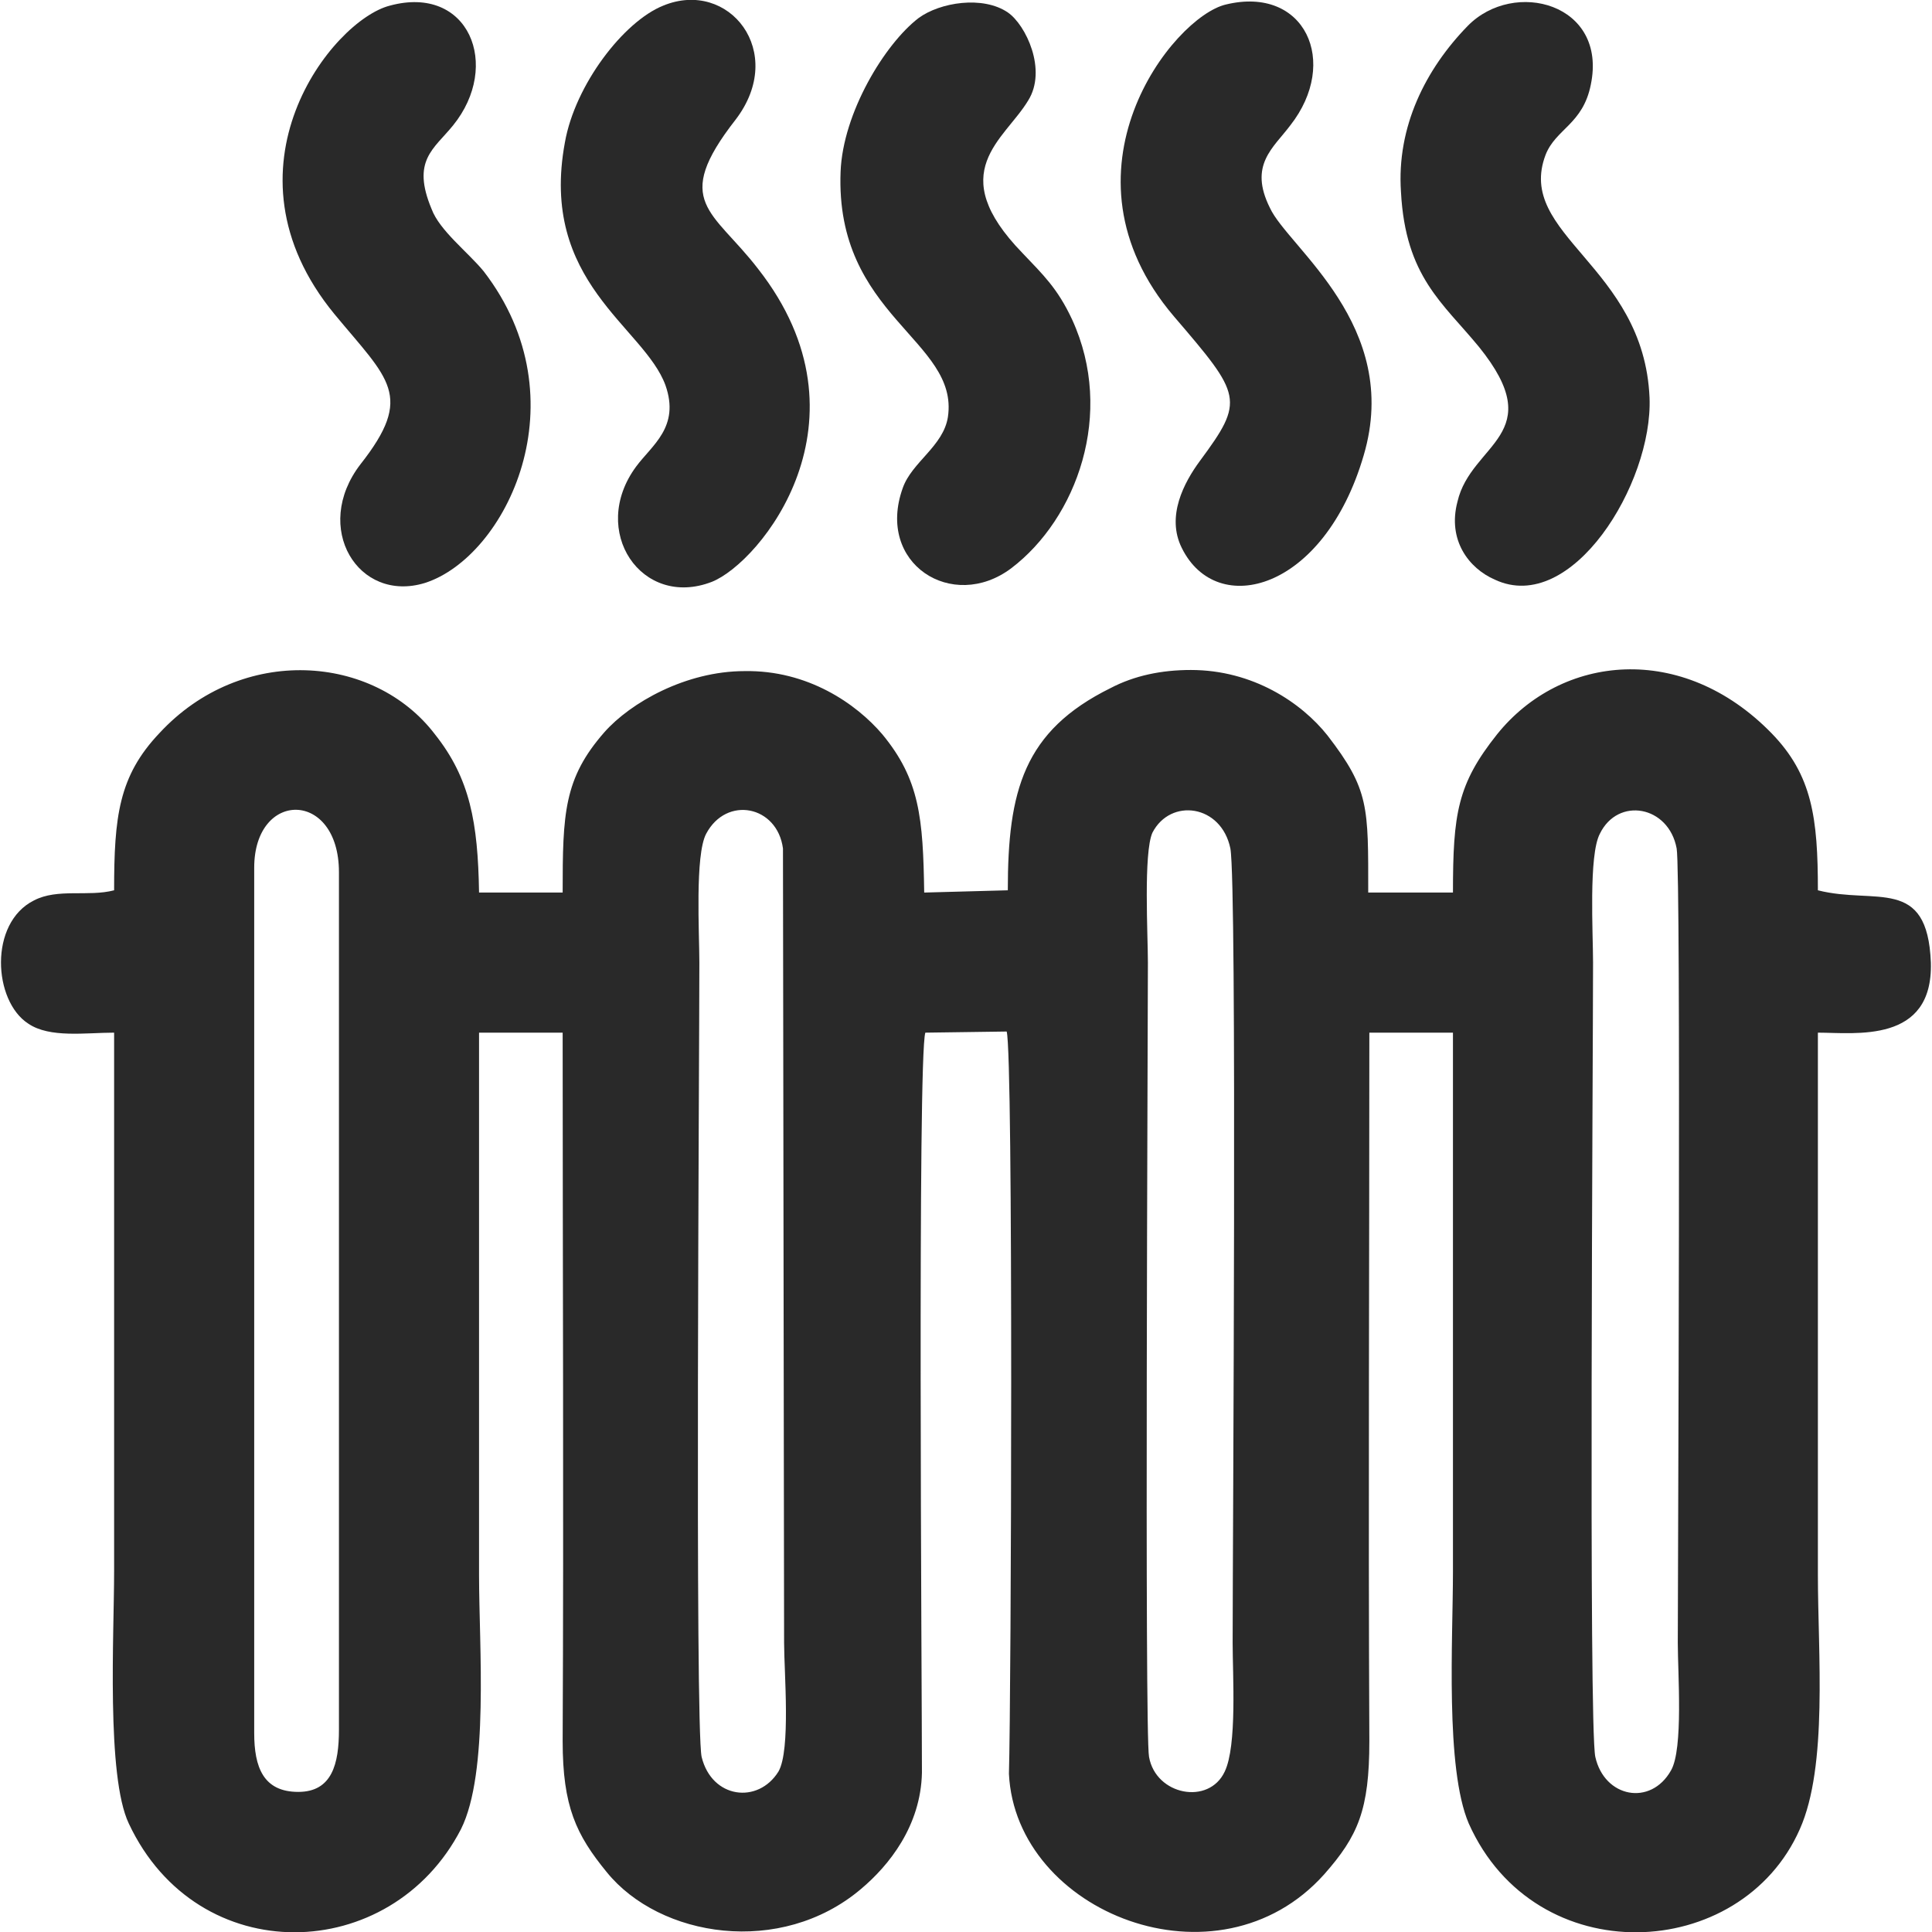 <?xml version="1.0" encoding="UTF-8"?>
<!DOCTYPE svg PUBLIC "-//W3C//DTD SVG 1.0//EN" "http://www.w3.org/TR/2001/REC-SVG-20010904/DTD/svg10.dtd">
<!-- Creator: CorelDRAW 2018 (64 Bit Versão de avaliação) -->
<svg xmlns="http://www.w3.org/2000/svg" xml:space="preserve" width="41px" height="41px" version="1.0" shape-rendering="geometricPrecision" text-rendering="geometricPrecision" image-rendering="optimizeQuality" fill-rule="evenodd" clip-rule="evenodd"
viewBox="0 0 17.08 17.1"
 xmlns:xlink="http://www.w3.org/1999/xlink">
 <g id="Camada_x0020_1">
  <g id="_2038528843312">
   <path fill="#292929" d="M14.11 15.55c-0.06,-0.27 -0.02,-6.21 -0.02,-7.03 0,-0.26 -0.04,-0.95 0.06,-1.14 0.16,-0.33 0.61,-0.25 0.68,0.13 0.04,0.22 0.01,6.48 0.01,7.03 0,0.27 0.05,0.94 -0.06,1.13 -0.18,0.32 -0.59,0.24 -0.67,-0.12zm-3.95 0c-0.04,-0.2 -0.01,-6.5 -0.01,-7.03 0,-0.24 -0.04,-0.97 0.04,-1.15 0.16,-0.31 0.61,-0.25 0.69,0.14 0.06,0.33 0.02,6.16 0.02,7.03 0,0.29 0.04,0.91 -0.07,1.14 -0.14,0.3 -0.61,0.21 -0.67,-0.13zm-3.96 0c-0.06,-0.28 -0.02,-6.2 -0.02,-7.03 0,-0.26 -0.04,-0.95 0.06,-1.14 0.18,-0.34 0.63,-0.25 0.68,0.13l0.01 7.03c0,0.26 0.06,0.95 -0.05,1.14 -0.18,0.29 -0.59,0.24 -0.68,-0.13zm-3.96 -7.87c0,-0.69 0.75,-0.69 0.75,0.04l0 7.59c0,0.3 -0.06,0.55 -0.36,0.55 -0.31,0 -0.39,-0.22 -0.39,-0.52l0 -7.66zm5.91 8.01c0,-0.73 -0.04,-6.33 0.03,-6.55l0.72 -0.01c0.06,0.2 0.04,5.9 0.02,6.57 0.06,1.23 1.85,1.94 2.79,0.89 0.3,-0.34 0.4,-0.57 0.4,-1.18 -0.01,-2.09 0,-4.18 0,-6.27l0.74 0c0,1.59 0,3.18 0,4.77 0,0.6 -0.07,1.74 0.14,2.23 0.59,1.32 2.41,1.23 2.93,0.05 0.25,-0.56 0.16,-1.56 0.16,-2.25 0,-1.6 0,-3.2 0,-4.8 0.33,0 1.02,0.1 1,-0.62 -0.03,-0.77 -0.49,-0.51 -1,-0.64 0,-0.64 -0.05,-1.02 -0.41,-1.39 -0.79,-0.81 -1.86,-0.7 -2.43,0.01 -0.35,0.44 -0.39,0.7 -0.39,1.4l-0.75 0c0,-0.76 0.01,-0.91 -0.36,-1.39 -0.23,-0.29 -0.66,-0.58 -1.21,-0.58 -0.26,0 -0.5,0.05 -0.71,0.16 -0.77,0.38 -0.91,0.91 -0.91,1.79l-0.74 0.02c-0.01,-0.66 -0.04,-1 -0.37,-1.4 -0.23,-0.27 -0.66,-0.57 -1.22,-0.56 -0.52,0 -1.01,0.28 -1.24,0.54 -0.36,0.41 -0.37,0.72 -0.37,1.42l-0.74 0c-0.01,-0.62 -0.08,-1.01 -0.39,-1.4 -0.54,-0.71 -1.71,-0.8 -2.44,-0.01 -0.36,0.38 -0.4,0.74 -0.4,1.39 -0.23,0.06 -0.5,-0.02 -0.71,0.09 -0.4,0.2 -0.36,0.89 -0.05,1.09 0.19,0.13 0.51,0.08 0.76,0.08 0,1.59 0,3.18 0,4.77 0,0.55 -0.07,1.81 0.13,2.23 0.61,1.3 2.32,1.25 2.94,0.05 0.25,-0.5 0.16,-1.62 0.16,-2.25 0,-1.6 0,-3.2 0,-4.8l0.74 0c0,2.09 0.01,4.18 0,6.27 0,0.58 0.12,0.83 0.39,1.16 0.47,0.58 1.54,0.75 2.25,0.15 0.25,-0.21 0.53,-0.56 0.54,-1.03z"/>
   <path fill="#292929" d="M10.84 0.04c-0.47,0.11 -1.55,1.48 -0.46,2.76 0.6,0.7 0.63,0.74 0.23,1.28 -0.14,0.19 -0.3,0.49 -0.16,0.77 0.31,0.63 1.26,0.38 1.61,-0.82 0.34,-1.15 -0.67,-1.84 -0.83,-2.19 -0.19,-0.38 0.03,-0.53 0.18,-0.73 0.44,-0.56 0.13,-1.24 -0.57,-1.07z"/>
   <path fill="#292929" d="M9.09 0.89c0.17,-0.27 -0.02,-0.67 -0.18,-0.78 -0.22,-0.15 -0.6,-0.09 -0.79,0.05 -0.3,0.23 -0.67,0.84 -0.69,1.36 -0.05,1.28 1.05,1.49 0.95,2.17 -0.04,0.26 -0.32,0.4 -0.4,0.63 -0.24,0.67 0.44,1.1 0.96,0.71 0.58,-0.44 0.92,-1.37 0.54,-2.2 -0.13,-0.28 -0.26,-0.4 -0.44,-0.59 -0.7,-0.72 -0.16,-1 0.05,-1.35z"/>
   <path fill="#292929" d="M5.86 0.05c-0.35,0.14 -0.78,0.7 -0.87,1.21 -0.23,1.24 0.7,1.63 0.89,2.15 0.13,0.37 -0.12,0.53 -0.26,0.72 -0.42,0.57 0.05,1.26 0.67,1.02 0.43,-0.17 1.46,-1.43 0.41,-2.77 -0.4,-0.52 -0.77,-0.59 -0.2,-1.32 0.46,-0.6 -0.06,-1.25 -0.64,-1.01z"/>
   <path fill="#292929" d="M3.44 0.05c-0.51,0.13 -1.55,1.44 -0.49,2.73 0.48,0.58 0.71,0.72 0.23,1.33 -0.43,0.56 -0.02,1.23 0.57,1.05 0.72,-0.23 1.4,-1.62 0.52,-2.76 -0.14,-0.17 -0.39,-0.36 -0.46,-0.55 -0.18,-0.43 0.02,-0.53 0.19,-0.74 0.43,-0.53 0.14,-1.25 -0.56,-1.06z"/>
   <path fill="#292929" d="M14.07 0.75c0.15,-0.72 -0.68,-0.94 -1.09,-0.52 -0.37,0.38 -0.63,0.89 -0.59,1.47 0.04,0.75 0.37,0.98 0.69,1.37 0.63,0.78 -0.07,0.85 -0.19,1.37 -0.09,0.34 0.1,0.59 0.33,0.69 0.68,0.32 1.4,-0.85 1.37,-1.61 -0.05,-1.17 -1.19,-1.44 -0.92,-2.15 0.09,-0.23 0.33,-0.27 0.4,-0.62z"/>
  </g>
 </g>
</svg>
